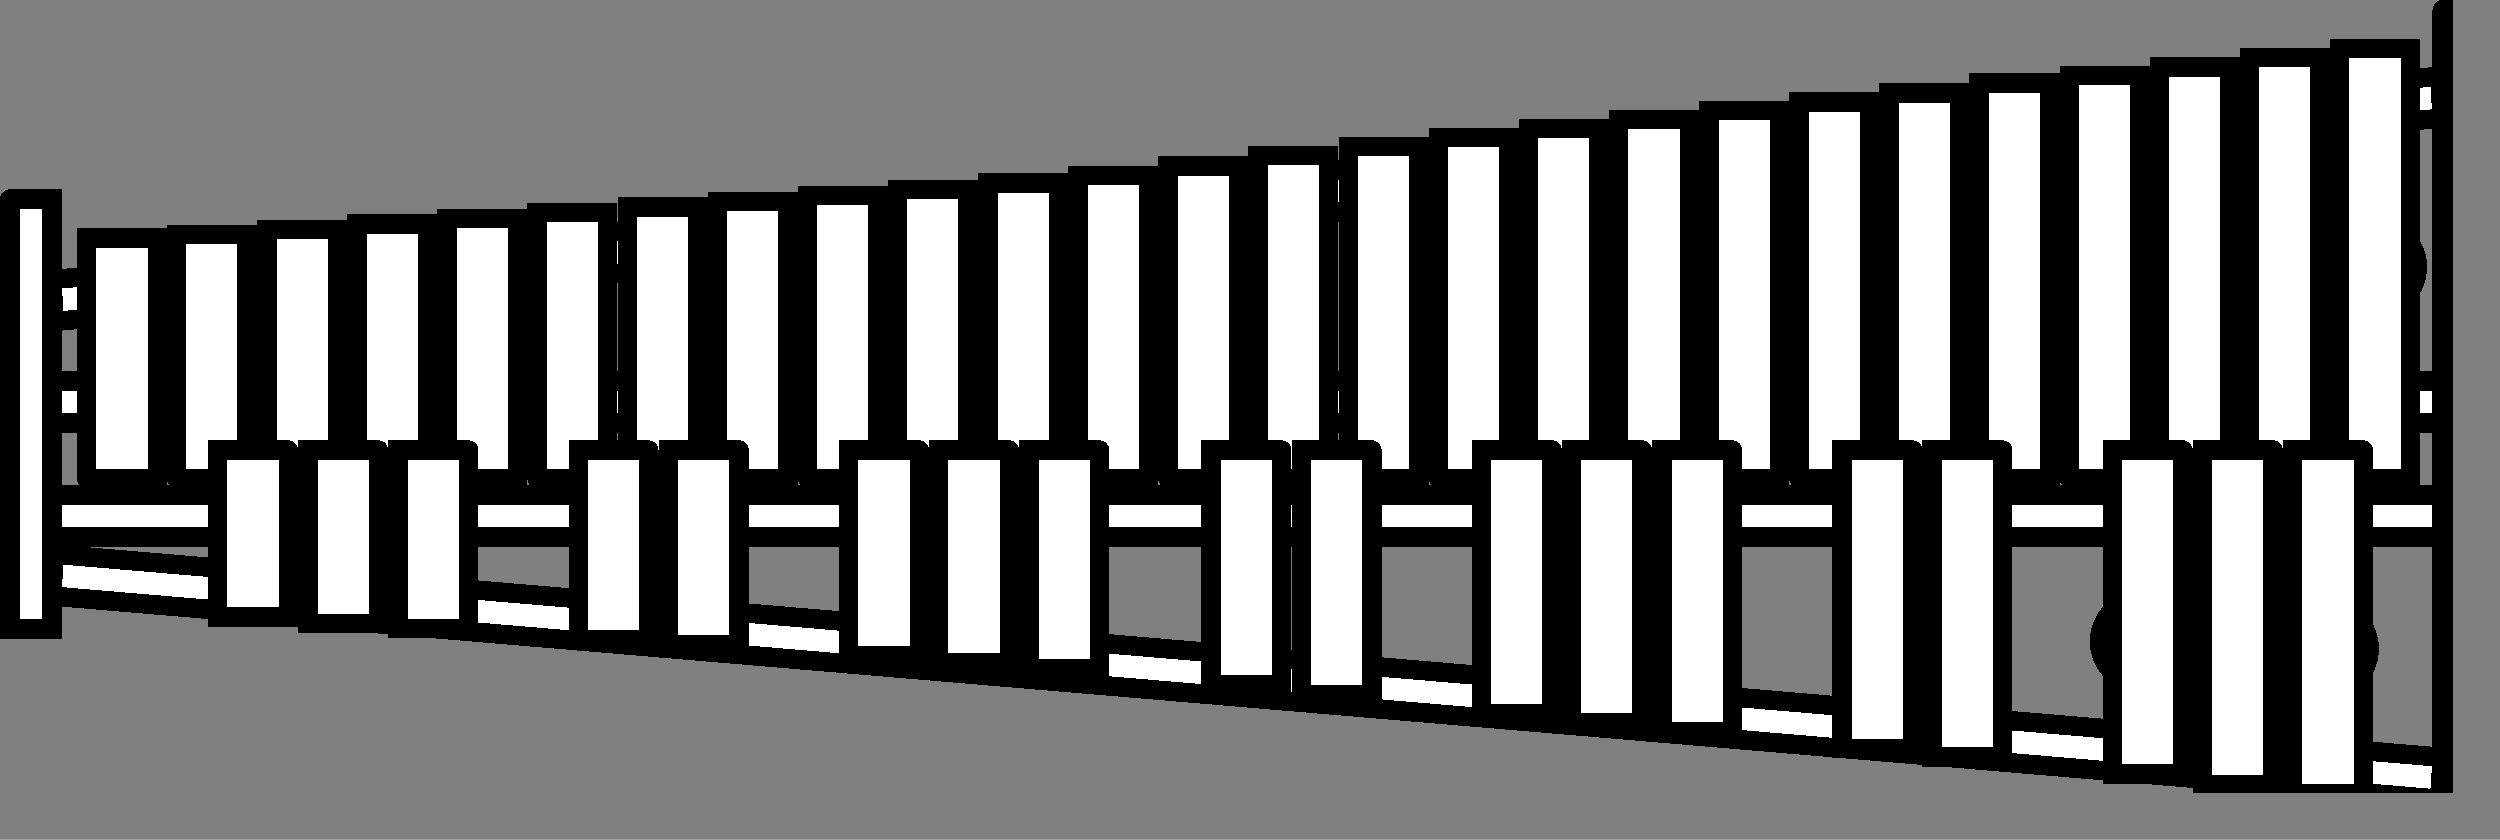 <?xml version="1.0" encoding="UTF-8" standalone="no"?>
<svg
   width="16.053mm"
   height="5.392mm"
   viewBox="0 0 16.053 5.392"
   version="1.1"
   id="svg121"
   xmlns="http://www.w3.org/2000/svg"
   xmlns:svg="http://www.w3.org/2000/svg">
  <rect x="0" y="0" width="16.053" height="5.392" fill="#808080" stroke="none"/>
  <!-- Master Definitions -->
  <style
     id="style1">
text { white-space: pre; }
</style>
  <defs
     id="defs1" />
  <!-- グループ部品 ID=3166 -->
  <g
     id="Group-3166"
     style="fill:#ffffff;fill-opacity:1;stroke:#000000;stroke-width:0.125;stroke-dasharray:none;stroke-opacity:1"
     transform="translate(-0.302,-0.302)">
    <!-- 矩形部品 ID=3105 -->
    <g
       id="Group-3105"
       style="fill:#ffffff;fill-opacity:1;stroke:#000000;stroke-width:0.125;stroke-dasharray:none;stroke-opacity:1">
      <defs
         id="defs2">
        <symbol
           id="ObjectBody-0">
          <path
             d="m 0.634,4.129 c 0,0 0.017,-0.269 0.017,-0.269 0,0 15.333,1.305 15.333,1.305 0,0 -0.017,0.269 -0.017,0.269 0,0 -15.333,-1.305 -15.333,-1.305"
             id="path1" />
        </symbol>
      </defs>
      <use
         href="#ObjectBody-0"
         fill="#ffffffff"
         stroke="transparent"
         shape-rendering="crispEdges"
         id="use2"
         style="fill:#ffffff;fill-opacity:1;stroke:#000000;stroke-width:0.125;stroke-dasharray:none;stroke-opacity:1" />
      <use
         href="#ObjectBody-0"
         fill="none"
         stroke="#000000ff"
         stroke-width="0.125"
         stroke-linecap="round"
         stroke-linejoin="round"
         shape-rendering="crispEdges"
         id="use3"
         style="fill:#ffffff;fill-opacity:1;stroke:#000000;stroke-width:0.125;stroke-dasharray:none;stroke-opacity:1" />
    </g>
    <!-- End of 矩形部品 ID=3105 -->
    <!-- 矩形部品 ID=3106 -->
    <g
       id="Group-3106"
       style="fill:#ffffff;fill-opacity:1;stroke:#000000;stroke-width:0.125;stroke-dasharray:none;stroke-opacity:1">
      <defs
         id="defs3">
        <symbol
           id="ObjectBody-1">
          <path
             d="m 15.967,0.792 c 0,0 0.017,0.269 0.017,0.269 0,0 -15.333,1.305 -15.333,1.305 0,0 -0.017,-0.269 -0.017,-0.269 0,0 15.333,-1.305 15.333,-1.305"
             id="path3" />
        </symbol>
      </defs>
      <use
         href="#ObjectBody-1"
         fill="#ffffffff"
         stroke="transparent"
         shape-rendering="crispEdges"
         id="use4"
         style="fill:#ffffff;fill-opacity:1;stroke:#000000;stroke-width:0.125;stroke-dasharray:none;stroke-opacity:1" />
      <use
         href="#ObjectBody-1"
         fill="none"
         stroke="#000000ff"
         stroke-width="0.125"
         stroke-linecap="round"
         stroke-linejoin="round"
         shape-rendering="crispEdges"
         id="use5"
         style="fill:#ffffff;fill-opacity:1;stroke:#000000;stroke-width:0.125;stroke-dasharray:none;stroke-opacity:1" />
    </g>
    <!-- End of 矩形部品 ID=3106 -->
    <!-- 矩形部品 ID=3107 -->
    <g
       id="Group-3107"
       style="fill:#ffffff;fill-opacity:1;stroke:#000000;stroke-width:0.125;stroke-dasharray:none;stroke-opacity:1">
      <defs
         id="defs5">
        <symbol
           id="ObjectBody-2">
          <path
             d="m 15.984,3.481 c 0,0 0,0.27 0,0.27 0,0 -15.35,0 -15.35,0 0,0 0,-0.27 0,-0.27 0,0 15.35,0 15.35,0"
             id="path5" />
        </symbol>
      </defs>
      <use
         href="#ObjectBody-2"
         fill="#ffffffff"
         stroke="transparent"
         shape-rendering="crispEdges"
         id="use6"
         style="fill:#ffffff;fill-opacity:1;stroke:#000000;stroke-width:0.125;stroke-dasharray:none;stroke-opacity:1" />
      <use
         href="#ObjectBody-2"
         fill="none"
         stroke="#000000ff"
         stroke-width="0.125"
         stroke-linecap="round"
         stroke-linejoin="round"
         shape-rendering="crispEdges"
         id="use7"
         style="fill:#ffffff;fill-opacity:1;stroke:#000000;stroke-width:0.125;stroke-dasharray:none;stroke-opacity:1" />
    </g>
    <!-- End of 矩形部品 ID=3107 -->
    <!-- 矩形部品 ID=3108 -->
    <g
       id="Group-3108"
       style="fill:#ffffff;fill-opacity:1;stroke:#000000;stroke-width:0.125;stroke-dasharray:none;stroke-opacity:1">
      <defs
         id="defs7">
        <symbol
           id="ObjectBody-3">
          <path
             d="m 15.984,2.749 c 0,0 0,0.27 0,0.27 0,0 -15.35,0 -15.35,0 0,0 0,-0.27 0,-0.27 0,0 15.35,0 15.35,0"
             id="path7" />
        </symbol>
      </defs>
      <use
         href="#ObjectBody-3"
         fill="#ffffffff"
         stroke="transparent"
         shape-rendering="crispEdges"
         id="use8"
         style="fill:#ffffff;fill-opacity:1;stroke:#000000;stroke-width:0.125;stroke-dasharray:none;stroke-opacity:1" />
      <use
         href="#ObjectBody-3"
         fill="none"
         stroke="#000000ff"
         stroke-width="0.125"
         stroke-linecap="round"
         stroke-linejoin="round"
         shape-rendering="crispEdges"
         id="use9"
         style="fill:#ffffff;fill-opacity:1;stroke:#000000;stroke-width:0.125;stroke-dasharray:none;stroke-opacity:1" />
    </g>
    <!-- End of 矩形部品 ID=3108 -->
    <!-- グループ部品 ID=3119 -->
    <g
       id="Group-3119"
       style="fill:#ffffff;fill-opacity:1;stroke:#000000;stroke-width:0.125;stroke-dasharray:none;stroke-opacity:1">
      <!-- 円弧部品 ID=3109 -->
      <g
         id="Group-3109"
         style="fill:#ffffff;fill-opacity:1;stroke:#000000;stroke-width:0.125;stroke-dasharray:none;stroke-opacity:1">
        <defs
           id="defs9">
          <symbol
             id="ObjectBody-4">
            <path
               d="m 15.272,2.028 c -0.006,-0.153 0.113,-0.281 0.265,-0.287 0.152,-0.006 0.281,0.113 0.287,0.265 0.006,0.153 -0.113,0.281 -0.265,0.287 -0.153,0.006 -0.281,-0.113 -0.287,-0.265"
               id="path9" />
          </symbol>
        </defs>
        <use
           href="#ObjectBody-4"
           fill="#ffffffff"
           stroke="transparent"
           shape-rendering="crispEdges"
           id="use10"
           style="fill:#ffffff;fill-opacity:1;stroke:#000000;stroke-width:0.125;stroke-dasharray:none;stroke-opacity:1" />
        <use
           href="#ObjectBody-4"
           fill="none"
           stroke="#000000ff"
           stroke-width="0.125"
           stroke-linecap="round"
           stroke-linejoin="round"
           shape-rendering="crispEdges"
           id="use11"
           style="fill:#ffffff;fill-opacity:1;stroke:#000000;stroke-width:0.125;stroke-dasharray:none;stroke-opacity:1" />
      </g>
      <!-- End of 円弧部品 ID=3109 -->
      <!-- 円弧部品 ID=3110 -->
      <g
         id="Group-3110"
         style="fill:#ffffff;fill-opacity:1;stroke:#000000;stroke-width:0.125;stroke-dasharray:none;stroke-opacity:1">
        <defs
           id="defs11">
          <symbol
             id="ObjectBody-5">
            <path
               d="M 14.683,2.051 C 14.677,1.898 14.796,1.77 14.948,1.764 15.101,1.758 15.229,1.877 15.235,2.029 15.241,2.182 15.123,2.31 14.97,2.316 14.818,2.322 14.689,2.203 14.683,2.051"
               id="path11" />
          </symbol>
        </defs>
        <use
           href="#ObjectBody-5"
           fill="#ffffffff"
           stroke="transparent"
           shape-rendering="crispEdges"
           id="use12"
           style="fill:#ffffff;fill-opacity:1;stroke:#000000;stroke-width:0.125;stroke-dasharray:none;stroke-opacity:1" />
        <use
           href="#ObjectBody-5"
           fill="none"
           stroke="#000000ff"
           stroke-width="0.125"
           stroke-linecap="round"
           stroke-linejoin="round"
           shape-rendering="crispEdges"
           id="use13"
           style="fill:#ffffff;fill-opacity:1;stroke:#000000;stroke-width:0.125;stroke-dasharray:none;stroke-opacity:1" />
      </g>
      <!-- End of 円弧部品 ID=3110 -->
      <!-- 円弧部品 ID=3111 -->
      <g
         id="Group-3111"
         style="fill:#ffffff;fill-opacity:1;stroke:#000000;stroke-width:0.125;stroke-dasharray:none;stroke-opacity:1">
        <defs
           id="defs13">
          <symbol
             id="ObjectBody-6">
            <path
               d="m 14.094,2.074 c -0.006,-0.153 0.113,-0.281 0.265,-0.287 0.152,-0.006 0.281,0.113 0.287,0.265 0.006,0.153 -0.113,0.281 -0.265,0.287 -0.153,0.006 -0.281,-0.113 -0.287,-0.265"
               id="path13" />
          </symbol>
        </defs>
        <use
           href="#ObjectBody-6"
           fill="#ffffffff"
           stroke="transparent"
           shape-rendering="crispEdges"
           id="use14"
           style="fill:#ffffff;fill-opacity:1;stroke:#000000;stroke-width:0.125;stroke-dasharray:none;stroke-opacity:1" />
        <use
           href="#ObjectBody-6"
           fill="none"
           stroke="#000000ff"
           stroke-width="0.125"
           stroke-linecap="round"
           stroke-linejoin="round"
           shape-rendering="crispEdges"
           id="use15"
           style="fill:#ffffff;fill-opacity:1;stroke:#000000;stroke-width:0.125;stroke-dasharray:none;stroke-opacity:1" />
      </g>
      <!-- End of 円弧部品 ID=3111 -->
      <!-- 円弧部品 ID=3112 -->
      <g
         id="Group-3112"
         style="fill:#ffffff;fill-opacity:1;stroke:#000000;stroke-width:0.125;stroke-dasharray:none;stroke-opacity:1">
        <defs
           id="defs15">
          <symbol
             id="ObjectBody-7">
            <path
               d="m 13.505,2.097 c -0.006,-0.153 0.113,-0.281 0.265,-0.287 0.152,-0.006 0.281,0.113 0.287,0.265 0.006,0.153 -0.113,0.281 -0.265,0.287 -0.152,0.006 -0.281,-0.113 -0.287,-0.265"
               id="path15" />
          </symbol>
        </defs>
        <use
           href="#ObjectBody-7"
           fill="#ffffffff"
           stroke="transparent"
           shape-rendering="crispEdges"
           id="use16"
           style="fill:#ffffff;fill-opacity:1;stroke:#000000;stroke-width:0.125;stroke-dasharray:none;stroke-opacity:1" />
        <use
           href="#ObjectBody-7"
           fill="none"
           stroke="#000000ff"
           stroke-width="0.125"
           stroke-linecap="round"
           stroke-linejoin="round"
           shape-rendering="crispEdges"
           id="use17"
           style="fill:#ffffff;fill-opacity:1;stroke:#000000;stroke-width:0.125;stroke-dasharray:none;stroke-opacity:1" />
      </g>
      <!-- End of 円弧部品 ID=3112 -->
      <!-- 円弧部品 ID=3113 -->
      <g
         id="Group-3113"
         style="fill:#ffffff;fill-opacity:1;stroke:#000000;stroke-width:0.125;stroke-dasharray:none;stroke-opacity:1">
        <defs
           id="defs17">
          <symbol
             id="ObjectBody-8">
            <path
               d="m 12.915,2.121 c -0.006,-0.153 0.113,-0.281 0.265,-0.287 0.153,-0.006 0.281,0.113 0.287,0.265 0.006,0.153 -0.113,0.281 -0.265,0.287 -0.152,0.006 -0.281,-0.113 -0.287,-0.265"
               id="path17" />
          </symbol>
        </defs>
        <use
           href="#ObjectBody-8"
           fill="#ffffffff"
           stroke="transparent"
           shape-rendering="crispEdges"
           id="use18"
           style="fill:#ffffff;fill-opacity:1;stroke:#000000;stroke-width:0.125;stroke-dasharray:none;stroke-opacity:1" />
        <use
           href="#ObjectBody-8"
           fill="none"
           stroke="#000000ff"
           stroke-width="0.125"
           stroke-linecap="round"
           stroke-linejoin="round"
           shape-rendering="crispEdges"
           id="use19"
           style="fill:#ffffff;fill-opacity:1;stroke:#000000;stroke-width:0.125;stroke-dasharray:none;stroke-opacity:1" />
      </g>
      <!-- End of 円弧部品 ID=3113 -->
      <!-- 円弧部品 ID=3114 -->
      <g
         id="Group-3114"
         style="fill:#ffffff;fill-opacity:1;stroke:#000000;stroke-width:0.125;stroke-dasharray:none;stroke-opacity:1">
        <defs
           id="defs19">
          <symbol
             id="ObjectBody-9">
            <path
               d="m 12.326,2.144 c -0.006,-0.153 0.113,-0.281 0.265,-0.287 0.153,-0.006 0.281,0.113 0.287,0.265 0.006,0.153 -0.113,0.281 -0.265,0.287 -0.152,0.006 -0.281,-0.113 -0.287,-0.265"
               id="path19" />
          </symbol>
        </defs>
        <use
           href="#ObjectBody-9"
           fill="#ffffffff"
           stroke="transparent"
           shape-rendering="crispEdges"
           id="use20"
           style="fill:#ffffff;fill-opacity:1;stroke:#000000;stroke-width:0.125;stroke-dasharray:none;stroke-opacity:1" />
        <use
           href="#ObjectBody-9"
           fill="none"
           stroke="#000000ff"
           stroke-width="0.125"
           stroke-linecap="round"
           stroke-linejoin="round"
           shape-rendering="crispEdges"
           id="use21"
           style="fill:#ffffff;fill-opacity:1;stroke:#000000;stroke-width:0.125;stroke-dasharray:none;stroke-opacity:1" />
      </g>
      <!-- End of 円弧部品 ID=3114 -->
      <!-- 円弧部品 ID=3115 -->
      <g
         id="Group-3115"
         style="fill:#ffffff;fill-opacity:1;stroke:#000000;stroke-width:0.125;stroke-dasharray:none;stroke-opacity:1">
        <defs
           id="defs21">
          <symbol
             id="ObjectBody-10">
            <path
               d="m 11.737,2.167 c -0.006,-0.153 0.113,-0.281 0.265,-0.287 0.153,-0.006 0.281,0.113 0.287,0.265 0.006,0.153 -0.113,0.281 -0.265,0.287 -0.152,0.006 -0.281,-0.113 -0.287,-0.265"
               id="path21" />
          </symbol>
        </defs>
        <use
           href="#ObjectBody-10"
           fill="#ffffffff"
           stroke="transparent"
           shape-rendering="crispEdges"
           id="use22"
           style="fill:#ffffff;fill-opacity:1;stroke:#000000;stroke-width:0.125;stroke-dasharray:none;stroke-opacity:1" />
        <use
           href="#ObjectBody-10"
           fill="none"
           stroke="#000000ff"
           stroke-width="0.125"
           stroke-linecap="round"
           stroke-linejoin="round"
           shape-rendering="crispEdges"
           id="use23"
           style="fill:#ffffff;fill-opacity:1;stroke:#000000;stroke-width:0.125;stroke-dasharray:none;stroke-opacity:1" />
      </g>
      <!-- End of 円弧部品 ID=3115 -->
      <!-- 円弧部品 ID=3116 -->
      <g
         id="Group-3116"
         style="fill:#ffffff;fill-opacity:1;stroke:#000000;stroke-width:0.125;stroke-dasharray:none;stroke-opacity:1">
        <defs
           id="defs23">
          <symbol
             id="ObjectBody-11">
            <path
               d="m 14.963,4.456 c 0.006,-0.153 0.135,-0.271 0.287,-0.265 0.152,0.006 0.271,0.135 0.265,0.287 C 15.509,4.63 15.38,4.749 15.228,4.743 15.075,4.737 14.957,4.608 14.963,4.456"
               id="path23" />
          </symbol>
        </defs>
        <use
           href="#ObjectBody-11"
           fill="#ffffffff"
           stroke="transparent"
           shape-rendering="crispEdges"
           id="use24"
           style="fill:#ffffff;fill-opacity:1;stroke:#000000;stroke-width:0.125;stroke-dasharray:none;stroke-opacity:1" />
        <use
           href="#ObjectBody-11"
           fill="none"
           stroke="#000000ff"
           stroke-width="0.125"
           stroke-linecap="round"
           stroke-linejoin="round"
           shape-rendering="crispEdges"
           id="use25"
           style="fill:#ffffff;fill-opacity:1;stroke:#000000;stroke-width:0.125;stroke-dasharray:none;stroke-opacity:1" />
      </g>
      <!-- End of 円弧部品 ID=3116 -->
      <!-- 円弧部品 ID=3117 -->
      <g
         id="Group-3117"
         style="fill:#ffffff;fill-opacity:1;stroke:#000000;stroke-width:0.125;stroke-dasharray:none;stroke-opacity:1">
        <defs
           id="defs25">
          <symbol
             id="ObjectBody-12">
            <path
               d="m 14.373,4.433 c 0.006,-0.153 0.135,-0.271 0.287,-0.265 0.152,0.006 0.271,0.135 0.265,0.287 -0.006,0.153 -0.135,0.271 -0.287,0.265 C 14.486,4.714 14.367,4.585 14.373,4.433"
               id="path25" />
          </symbol>
        </defs>
        <use
           href="#ObjectBody-12"
           fill="#ffffffff"
           stroke="transparent"
           shape-rendering="crispEdges"
           id="use26"
           style="fill:#ffffff;fill-opacity:1;stroke:#000000;stroke-width:0.125;stroke-dasharray:none;stroke-opacity:1" />
        <use
           href="#ObjectBody-12"
           fill="none"
           stroke="#000000ff"
           stroke-width="0.125"
           stroke-linecap="round"
           stroke-linejoin="round"
           shape-rendering="crispEdges"
           id="use27"
           style="fill:#ffffff;fill-opacity:1;stroke:#000000;stroke-width:0.125;stroke-dasharray:none;stroke-opacity:1" />
      </g>
      <!-- End of 円弧部品 ID=3117 -->
      <!-- 円弧部品 ID=3118 -->
      <g
         id="Group-3118"
         style="fill:#ffffff;fill-opacity:1;stroke:#000000;stroke-width:0.125;stroke-dasharray:none;stroke-opacity:1">
        <defs
           id="defs27">
          <symbol
             id="ObjectBody-13">
            <path
               d="m 13.784,4.409 c 0.006,-0.153 0.135,-0.271 0.287,-0.265 0.153,0.006 0.271,0.135 0.265,0.287 -0.006,0.153 -0.135,0.271 -0.287,0.265 C 13.897,4.69 13.778,4.562 13.784,4.409"
               id="path27" />
          </symbol>
        </defs>
        <use
           href="#ObjectBody-13"
           fill="#ffffffff"
           stroke="transparent"
           shape-rendering="crispEdges"
           id="use28"
           style="fill:#ffffff;fill-opacity:1;stroke:#000000;stroke-width:0.125;stroke-dasharray:none;stroke-opacity:1" />
        <use
           href="#ObjectBody-13"
           fill="none"
           stroke="#000000ff"
           stroke-width="0.125"
           stroke-linecap="round"
           stroke-linejoin="round"
           shape-rendering="crispEdges"
           id="use29"
           style="fill:#ffffff;fill-opacity:1;stroke:#000000;stroke-width:0.125;stroke-dasharray:none;stroke-opacity:1" />
      </g>
      <!-- End of 円弧部品 ID=3118 -->
    </g>
    <!-- End of グループ部品 ID=3119 -->
    <!-- 矩形部品 ID=3120 -->
    <g
       id="Group-3120"
       style="fill:#ffffff;fill-opacity:1;stroke:#000000;stroke-width:0.125;stroke-dasharray:none;stroke-opacity:1">
      <defs
         id="defs29">
        <symbol
           id="ObjectBody-14">
          <path
             d="m 15.984,0.365 c 0,0 0.308,0 0.308,0 0,0 0,5.267 0,5.267 0,0 -0.308,0 -0.308,0 0,0 0,-5.267 0,-5.267"
             id="path29" />
        </symbol>
      </defs>
      <use
         href="#ObjectBody-14"
         fill="#ffffffff"
         stroke="transparent"
         shape-rendering="crispEdges"
         id="use30"
         style="fill:#ffffff;fill-opacity:1;stroke:#000000;stroke-width:0.125;stroke-dasharray:none;stroke-opacity:1" />
      <use
         href="#ObjectBody-14"
         fill="none"
         stroke="#000000ff"
         stroke-width="0.125"
         stroke-linecap="round"
         stroke-linejoin="round"
         shape-rendering="crispEdges"
         id="use31"
         style="fill:#ffffff;fill-opacity:1;stroke:#000000;stroke-width:0.125;stroke-dasharray:none;stroke-opacity:1" />
    </g>
    <!-- End of 矩形部品 ID=3120 -->
    <!-- 矩形部品 ID=3121 -->
    <g
       id="Group-3121"
       style="fill:#ffffff;fill-opacity:1;stroke:#000000;stroke-width:0.125;stroke-dasharray:none;stroke-opacity:1">
      <defs
         id="defs31">
        <symbol
           id="ObjectBody-15">
          <path
             d="m 0.365,1.58 c 0,0 0.27,0 0.27,0 0,0 0,2.762 0,2.762 0,0 -0.27,0 -0.27,0 0,0 0,-2.762 0,-2.762"
             id="path31" />
        </symbol>
      </defs>
      <use
         href="#ObjectBody-15"
         fill="#ffffffff"
         stroke="transparent"
         shape-rendering="crispEdges"
         id="use32"
         style="fill:#ffffff;fill-opacity:1;stroke:#000000;stroke-width:0.125;stroke-dasharray:none;stroke-opacity:1" />
      <use
         href="#ObjectBody-15"
         fill="none"
         stroke="#000000ff"
         stroke-width="0.125"
         stroke-linecap="round"
         stroke-linejoin="round"
         shape-rendering="crispEdges"
         id="use33"
         style="fill:#ffffff;fill-opacity:1;stroke:#000000;stroke-width:0.125;stroke-dasharray:none;stroke-opacity:1" />
    </g>
    <!-- End of 矩形部品 ID=3121 -->
    <!-- 矩形部品 ID=3122 -->
    <g
       id="Group-3122"
       style="fill:#ffffff;fill-opacity:1;stroke:#000000;stroke-width:0.125;stroke-dasharray:none;stroke-opacity:1">
      <defs
         id="defs33">
        <symbol
           id="ObjectBody-16">
          <path
             d="m 15.326,3.376 c 0,0 0,-2.761 0,-2.761 0,0 0.453,0 0.453,0 0,0 0,2.761 0,2.761 0,0 -0.453,0 -0.453,0"
             id="path33" />
        </symbol>
      </defs>
      <use
         href="#ObjectBody-16"
         fill="#ffffffff"
         stroke="transparent"
         shape-rendering="crispEdges"
         id="use34"
         style="fill:#ffffff;fill-opacity:1;stroke:#000000;stroke-width:0.125;stroke-dasharray:none;stroke-opacity:1" />
      <use
         href="#ObjectBody-16"
         fill="none"
         stroke="#000000ff"
         stroke-width="0.125"
         stroke-linecap="round"
         stroke-linejoin="round"
         shape-rendering="crispEdges"
         id="use35"
         style="fill:#ffffff;fill-opacity:1;stroke:#000000;stroke-width:0.125;stroke-dasharray:none;stroke-opacity:1" />
    </g>
    <!-- End of 矩形部品 ID=3122 -->
    <!-- 矩形部品 ID=3123 -->
    <g
       id="Group-3123"
       style="fill:#ffffff;fill-opacity:1;stroke:#000000;stroke-width:0.125;stroke-dasharray:none;stroke-opacity:1">
      <defs
         id="defs35">
        <symbol
           id="ObjectBody-17">
          <path
             d="m 14.747,3.376 c 0,0 0,-2.704 0,-2.704 0,0 0.453,0 0.453,0 0,0 0,2.704 0,2.704 0,0 -0.453,0 -0.453,0"
             id="path35" />
        </symbol>
      </defs>
      <use
         href="#ObjectBody-17"
         fill="#ffffffff"
         stroke="transparent"
         shape-rendering="crispEdges"
         id="use36"
         style="fill:#ffffff;fill-opacity:1;stroke:#000000;stroke-width:0.125;stroke-dasharray:none;stroke-opacity:1" />
      <use
         href="#ObjectBody-17"
         fill="none"
         stroke="#000000ff"
         stroke-width="0.125"
         stroke-linecap="round"
         stroke-linejoin="round"
         shape-rendering="crispEdges"
         id="use37"
         style="fill:#ffffff;fill-opacity:1;stroke:#000000;stroke-width:0.125;stroke-dasharray:none;stroke-opacity:1" />
    </g>
    <!-- End of 矩形部品 ID=3123 -->
    <!-- 矩形部品 ID=3124 -->
    <g
       id="Group-3124"
       style="fill:#ffffff;fill-opacity:1;stroke:#000000;stroke-width:0.125;stroke-dasharray:none;stroke-opacity:1">
      <defs
         id="defs37">
        <symbol
           id="ObjectBody-18">
          <path
             d="m 14.168,3.376 c 0,0 0,-2.645 0,-2.645 0,0 0.453,0 0.453,0 0,0 0,2.645 0,2.645 0,0 -0.453,0 -0.453,0"
             id="path37" />
        </symbol>
      </defs>
      <use
         href="#ObjectBody-18"
         fill="#ffffffff"
         stroke="transparent"
         shape-rendering="crispEdges"
         id="use38"
         style="fill:#ffffff;fill-opacity:1;stroke:#000000;stroke-width:0.125;stroke-dasharray:none;stroke-opacity:1" />
      <use
         href="#ObjectBody-18"
         fill="none"
         stroke="#000000ff"
         stroke-width="0.125"
         stroke-linecap="round"
         stroke-linejoin="round"
         shape-rendering="crispEdges"
         id="use39"
         style="fill:#ffffff;fill-opacity:1;stroke:#000000;stroke-width:0.125;stroke-dasharray:none;stroke-opacity:1" />
    </g>
    <!-- End of 矩形部品 ID=3124 -->
    <!-- 矩形部品 ID=3125 -->
    <g
       id="Group-3125"
       style="fill:#ffffff;fill-opacity:1;stroke:#000000;stroke-width:0.125;stroke-dasharray:none;stroke-opacity:1">
      <defs
         id="defs39">
        <symbol
           id="ObjectBody-19">
          <path
             d="m 10.696,3.376 c 0,0 0,-2.306 0,-2.306 0,0 0.453,0 0.453,0 0,0 0,2.306 0,2.306 0,0 -0.453,0 -0.453,0"
             id="path39" />
        </symbol>
      </defs>
      <use
         href="#ObjectBody-19"
         fill="#ffffffff"
         stroke="transparent"
         shape-rendering="crispEdges"
         id="use40"
         style="fill:#ffffff;fill-opacity:1;stroke:#000000;stroke-width:0.125;stroke-dasharray:none;stroke-opacity:1" />
      <use
         href="#ObjectBody-19"
         fill="none"
         stroke="#000000ff"
         stroke-width="0.125"
         stroke-linecap="round"
         stroke-linejoin="round"
         shape-rendering="crispEdges"
         id="use41"
         style="fill:#ffffff;fill-opacity:1;stroke:#000000;stroke-width:0.125;stroke-dasharray:none;stroke-opacity:1" />
    </g>
    <!-- End of 矩形部品 ID=3125 -->
    <!-- 矩形部品 ID=3126 -->
    <g
       id="Group-3126"
       style="fill:#ffffff;fill-opacity:1;stroke:#000000;stroke-width:0.125;stroke-dasharray:none;stroke-opacity:1">
      <defs
         id="defs41">
        <symbol
           id="ObjectBody-20">
          <path
             d="m 10.117,3.376 c 0,0 0,-2.25 0,-2.25 0,0 0.453,0 0.453,0 0,0 0,2.25 0,2.25 0,0 -0.453,0 -0.453,0"
             id="path41" />
        </symbol>
      </defs>
      <use
         href="#ObjectBody-20"
         fill="#ffffffff"
         stroke="transparent"
         shape-rendering="crispEdges"
         id="use42"
         style="fill:#ffffff;fill-opacity:1;stroke:#000000;stroke-width:0.125;stroke-dasharray:none;stroke-opacity:1" />
      <use
         href="#ObjectBody-20"
         fill="none"
         stroke="#000000ff"
         stroke-width="0.125"
         stroke-linecap="round"
         stroke-linejoin="round"
         shape-rendering="crispEdges"
         id="use43"
         style="fill:#ffffff;fill-opacity:1;stroke:#000000;stroke-width:0.125;stroke-dasharray:none;stroke-opacity:1" />
    </g>
    <!-- End of 矩形部品 ID=3126 -->
    <!-- 矩形部品 ID=3127 -->
    <g
       id="Group-3127"
       style="fill:#ffffff;fill-opacity:1;stroke:#000000;stroke-width:0.125;stroke-dasharray:none;stroke-opacity:1">
      <defs
         id="defs43">
        <symbol
           id="ObjectBody-21">
          <path
             d="m 9.539,3.376 c 0,0 0,-2.191 0,-2.191 0,0 0.453,0 0.453,0 0,0 0,2.191 0,2.191 0,0 -0.453,0 -0.453,0"
             id="path43" />
        </symbol>
      </defs>
      <use
         href="#ObjectBody-21"
         fill="#ffffffff"
         stroke="transparent"
         shape-rendering="crispEdges"
         id="use44"
         style="fill:#ffffff;fill-opacity:1;stroke:#000000;stroke-width:0.125;stroke-dasharray:none;stroke-opacity:1" />
      <use
         href="#ObjectBody-21"
         fill="none"
         stroke="#000000ff"
         stroke-width="0.125"
         stroke-linecap="round"
         stroke-linejoin="round"
         shape-rendering="crispEdges"
         id="use45"
         style="fill:#ffffff;fill-opacity:1;stroke:#000000;stroke-width:0.125;stroke-dasharray:none;stroke-opacity:1" />
    </g>
    <!-- End of 矩形部品 ID=3127 -->
    <!-- 矩形部品 ID=3128 -->
    <g
       id="Group-3128"
       style="fill:#ffffff;fill-opacity:1;stroke:#000000;stroke-width:0.125;stroke-dasharray:none;stroke-opacity:1">
      <defs
         id="defs45">
        <symbol
           id="ObjectBody-22">
          <path
             d="m 8.96,3.376 c 0,0 0,-2.133 0,-2.133 0,0 0.453,0 0.453,0 0,0 0,2.133 0,2.133 0,0 -0.453,0 -0.453,0"
             id="path45" />
        </symbol>
      </defs>
      <use
         href="#ObjectBody-22"
         fill="#ffffffff"
         stroke="transparent"
         shape-rendering="crispEdges"
         id="use46"
         style="fill:#ffffff;fill-opacity:1;stroke:#000000;stroke-width:0.125;stroke-dasharray:none;stroke-opacity:1" />
      <use
         href="#ObjectBody-22"
         fill="none"
         stroke="#000000ff"
         stroke-width="0.125"
         stroke-linecap="round"
         stroke-linejoin="round"
         shape-rendering="crispEdges"
         id="use47"
         style="fill:#ffffff;fill-opacity:1;stroke:#000000;stroke-width:0.125;stroke-dasharray:none;stroke-opacity:1" />
    </g>
    <!-- End of 矩形部品 ID=3128 -->
    <!-- 矩形部品 ID=3129 -->
    <g
       id="Group-3129"
       style="fill:#ffffff;fill-opacity:1;stroke:#000000;stroke-width:0.125;stroke-dasharray:none;stroke-opacity:1">
      <defs
         id="defs47">
        <symbol
           id="ObjectBody-23">
          <path
             d="m 8.381,3.376 c 0,0 0,-2.074 0,-2.074 0,0 0.453,0 0.453,0 0,0 0,2.074 0,2.074 0,0 -0.453,0 -0.453,0"
             id="path47" />
        </symbol>
      </defs>
      <use
         href="#ObjectBody-23"
         fill="#ffffffff"
         stroke="transparent"
         shape-rendering="crispEdges"
         id="use48"
         style="fill:#ffffff;fill-opacity:1;stroke:#000000;stroke-width:0.125;stroke-dasharray:none;stroke-opacity:1" />
      <use
         href="#ObjectBody-23"
         fill="none"
         stroke="#000000ff"
         stroke-width="0.125"
         stroke-linecap="round"
         stroke-linejoin="round"
         shape-rendering="crispEdges"
         id="use49"
         style="fill:#ffffff;fill-opacity:1;stroke:#000000;stroke-width:0.125;stroke-dasharray:none;stroke-opacity:1" />
    </g>
    <!-- End of 矩形部品 ID=3129 -->
    <!-- 矩形部品 ID=3130 -->
    <g
       id="Group-3130"
       style="fill:#ffffff;fill-opacity:1;stroke:#000000;stroke-width:0.125;stroke-dasharray:none;stroke-opacity:1">
      <defs
         id="defs49">
        <symbol
           id="ObjectBody-24">
          <path
             d="m 13.59,3.376 c 0,0 0,-2.589 0,-2.589 0,0 0.453,0 0.453,0 0,0 0,2.589 0,2.589 0,0 -0.453,0 -0.453,0"
             id="path49" />
        </symbol>
      </defs>
      <use
         href="#ObjectBody-24"
         fill="#ffffffff"
         stroke="transparent"
         shape-rendering="crispEdges"
         id="use50"
         style="fill:#ffffff;fill-opacity:1;stroke:#000000;stroke-width:0.125;stroke-dasharray:none;stroke-opacity:1" />
      <use
         href="#ObjectBody-24"
         fill="none"
         stroke="#000000ff"
         stroke-width="0.125"
         stroke-linecap="round"
         stroke-linejoin="round"
         shape-rendering="crispEdges"
         id="use51"
         style="fill:#ffffff;fill-opacity:1;stroke:#000000;stroke-width:0.125;stroke-dasharray:none;stroke-opacity:1" />
    </g>
    <!-- End of 矩形部品 ID=3130 -->
    <!-- 矩形部品 ID=3131 -->
    <g
       id="Group-3131"
       style="fill:#ffffff;fill-opacity:1;stroke:#000000;stroke-width:0.125;stroke-dasharray:none;stroke-opacity:1">
      <defs
         id="defs51">
        <symbol
           id="ObjectBody-25">
          <path
             d="m 13.011,3.376 c 0,0 0,-2.541 0,-2.541 0,0 0.453,0 0.453,0 0,0 0,2.541 0,2.541 0,0 -0.453,0 -0.453,0"
             id="path51" />
        </symbol>
      </defs>
      <use
         href="#ObjectBody-25"
         fill="#ffffffff"
         stroke="transparent"
         shape-rendering="crispEdges"
         id="use52"
         style="fill:#ffffff;fill-opacity:1;stroke:#000000;stroke-width:0.125;stroke-dasharray:none;stroke-opacity:1" />
      <use
         href="#ObjectBody-25"
         fill="none"
         stroke="#000000ff"
         stroke-width="0.125"
         stroke-linecap="round"
         stroke-linejoin="round"
         shape-rendering="crispEdges"
         id="use53"
         style="fill:#ffffff;fill-opacity:1;stroke:#000000;stroke-width:0.125;stroke-dasharray:none;stroke-opacity:1" />
    </g>
    <!-- End of 矩形部品 ID=3131 -->
    <!-- 矩形部品 ID=3132 -->
    <g
       id="Group-3132"
       style="fill:#ffffff;fill-opacity:1;stroke:#000000;stroke-width:0.125;stroke-dasharray:none;stroke-opacity:1">
      <defs
         id="defs53">
        <symbol
           id="ObjectBody-26">
          <path
             d="m 12.432,3.376 c 0,0 0,-2.477 0,-2.477 0,0 0.453,0 0.453,0 0,0 0,2.477 0,2.477 0,0 -0.453,0 -0.453,0"
             id="path53" />
        </symbol>
      </defs>
      <use
         href="#ObjectBody-26"
         fill="#ffffffff"
         stroke="transparent"
         shape-rendering="crispEdges"
         id="use54"
         style="fill:#ffffff;fill-opacity:1;stroke:#000000;stroke-width:0.125;stroke-dasharray:none;stroke-opacity:1" />
      <use
         href="#ObjectBody-26"
         fill="none"
         stroke="#000000ff"
         stroke-width="0.125"
         stroke-linecap="round"
         stroke-linejoin="round"
         shape-rendering="crispEdges"
         id="use55"
         style="fill:#ffffff;fill-opacity:1;stroke:#000000;stroke-width:0.125;stroke-dasharray:none;stroke-opacity:1" />
    </g>
    <!-- End of 矩形部品 ID=3132 -->
    <!-- 矩形部品 ID=3133 -->
    <g
       id="Group-3133"
       style="fill:#ffffff;fill-opacity:1;stroke:#000000;stroke-width:0.125;stroke-dasharray:none;stroke-opacity:1">
      <defs
         id="defs55">
        <symbol
           id="ObjectBody-27">
          <path
             d="m 11.854,3.376 c 0,0 0,-2.419 0,-2.419 0,0 0.453,0 0.453,0 0,0 0,2.419 0,2.419 0,0 -0.453,0 -0.453,0"
             id="path55" />
        </symbol>
      </defs>
      <use
         href="#ObjectBody-27"
         fill="#ffffffff"
         stroke="transparent"
         shape-rendering="crispEdges"
         id="use56"
         style="fill:#ffffff;fill-opacity:1;stroke:#000000;stroke-width:0.125;stroke-dasharray:none;stroke-opacity:1" />
      <use
         href="#ObjectBody-27"
         fill="none"
         stroke="#000000ff"
         stroke-width="0.125"
         stroke-linecap="round"
         stroke-linejoin="round"
         shape-rendering="crispEdges"
         id="use57"
         style="fill:#ffffff;fill-opacity:1;stroke:#000000;stroke-width:0.125;stroke-dasharray:none;stroke-opacity:1" />
    </g>
    <!-- End of 矩形部品 ID=3133 -->
    <!-- 矩形部品 ID=3134 -->
    <g
       id="Group-3134"
       style="fill:#ffffff;fill-opacity:1;stroke:#000000;stroke-width:0.125;stroke-dasharray:none;stroke-opacity:1">
      <defs
         id="defs57">
        <symbol
           id="ObjectBody-28">
          <path
             d="m 11.275,3.376 c 0,0 0,-2.363 0,-2.363 0,0 0.453,0 0.453,0 0,0 0,2.363 0,2.363 0,0 -0.453,0 -0.453,0"
             id="path57" />
        </symbol>
      </defs>
      <use
         href="#ObjectBody-28"
         fill="#ffffffff"
         stroke="transparent"
         shape-rendering="crispEdges"
         id="use58"
         style="fill:#ffffff;fill-opacity:1;stroke:#000000;stroke-width:0.125;stroke-dasharray:none;stroke-opacity:1" />
      <use
         href="#ObjectBody-28"
         fill="none"
         stroke="#000000ff"
         stroke-width="0.125"
         stroke-linecap="round"
         stroke-linejoin="round"
         shape-rendering="crispEdges"
         id="use59"
         style="fill:#ffffff;fill-opacity:1;stroke:#000000;stroke-width:0.125;stroke-dasharray:none;stroke-opacity:1" />
    </g>
    <!-- End of 矩形部品 ID=3134 -->
    <!-- 矩形部品 ID=3135 -->
    <g
       id="Group-3135"
       style="fill:#ffffff;fill-opacity:1;stroke:#000000;stroke-width:0.125;stroke-dasharray:none;stroke-opacity:1">
      <defs
         id="defs59">
        <symbol
           id="ObjectBody-29">
          <path
             d="m 7.802,3.376 c 0,0 0,-2.009 0,-2.009 0,0 0.453,0 0.453,0 0,0 0,2.009 0,2.009 0,0 -0.453,0 -0.453,0"
             id="path59" />
        </symbol>
      </defs>
      <use
         href="#ObjectBody-29"
         fill="#ffffffff"
         stroke="transparent"
         shape-rendering="crispEdges"
         id="use60"
         style="fill:#ffffff;fill-opacity:1;stroke:#000000;stroke-width:0.125;stroke-dasharray:none;stroke-opacity:1" />
      <use
         href="#ObjectBody-29"
         fill="none"
         stroke="#000000ff"
         stroke-width="0.125"
         stroke-linecap="round"
         stroke-linejoin="round"
         shape-rendering="crispEdges"
         id="use61"
         style="fill:#ffffff;fill-opacity:1;stroke:#000000;stroke-width:0.125;stroke-dasharray:none;stroke-opacity:1" />
    </g>
    <!-- End of 矩形部品 ID=3135 -->
    <!-- 矩形部品 ID=3136 -->
    <g
       id="Group-3136"
       style="fill:#ffffff;fill-opacity:1;stroke:#000000;stroke-width:0.125;stroke-dasharray:none;stroke-opacity:1">
      <defs
         id="defs61">
        <symbol
           id="ObjectBody-30">
          <path
             d="m 7.224,3.376 c 0,0 0,-1.947 0,-1.947 0,0 0.453,0 0.453,0 0,0 0,1.947 0,1.947 0,0 -0.453,0 -0.453,0"
             id="path61" />
        </symbol>
      </defs>
      <use
         href="#ObjectBody-30"
         fill="#ffffffff"
         stroke="transparent"
         shape-rendering="crispEdges"
         id="use62"
         style="fill:#ffffff;fill-opacity:1;stroke:#000000;stroke-width:0.125;stroke-dasharray:none;stroke-opacity:1" />
      <use
         href="#ObjectBody-30"
         fill="none"
         stroke="#000000ff"
         stroke-width="0.125"
         stroke-linecap="round"
         stroke-linejoin="round"
         shape-rendering="crispEdges"
         id="use63"
         style="fill:#ffffff;fill-opacity:1;stroke:#000000;stroke-width:0.125;stroke-dasharray:none;stroke-opacity:1" />
    </g>
    <!-- End of 矩形部品 ID=3136 -->
    <!-- 矩形部品 ID=3137 -->
    <g
       id="Group-3137"
       style="fill:#ffffff;fill-opacity:1;stroke:#000000;stroke-width:0.125;stroke-dasharray:none;stroke-opacity:1">
      <defs
         id="defs63">
        <symbol
           id="ObjectBody-31">
          <path
             d="m 4.33,3.376 c 0,0 0,-1.745 0,-1.745 0,0 0.453,0 0.453,0 0,0 0,1.745 0,1.745 0,0 -0.453,0 -0.453,0"
             id="path63" />
        </symbol>
      </defs>
      <use
         href="#ObjectBody-31"
         fill="#ffffffff"
         stroke="transparent"
         shape-rendering="crispEdges"
         id="use64"
         style="fill:#ffffff;fill-opacity:1;stroke:#000000;stroke-width:0.125;stroke-dasharray:none;stroke-opacity:1" />
      <use
         href="#ObjectBody-31"
         fill="none"
         stroke="#000000ff"
         stroke-width="0.125"
         stroke-linecap="round"
         stroke-linejoin="round"
         shape-rendering="crispEdges"
         id="use65"
         style="fill:#ffffff;fill-opacity:1;stroke:#000000;stroke-width:0.125;stroke-dasharray:none;stroke-opacity:1" />
    </g>
    <!-- End of 矩形部品 ID=3137 -->
    <!-- 矩形部品 ID=3138 -->
    <g
       id="Group-3138"
       style="fill:#ffffff;fill-opacity:1;stroke:#000000;stroke-width:0.125;stroke-dasharray:none;stroke-opacity:1">
      <defs
         id="defs65">
        <symbol
           id="ObjectBody-32">
          <path
             d="m 3.751,3.376 c 0,0 0,-1.709 0,-1.709 0,0 0.453,0 0.453,0 0,0 0,1.709 0,1.709 0,0 -0.453,0 -0.453,0"
             id="path65" />
        </symbol>
      </defs>
      <use
         href="#ObjectBody-32"
         fill="#ffffffff"
         stroke="transparent"
         shape-rendering="crispEdges"
         id="use66"
         style="fill:#ffffff;fill-opacity:1;stroke:#000000;stroke-width:0.125;stroke-dasharray:none;stroke-opacity:1" />
      <use
         href="#ObjectBody-32"
         fill="none"
         stroke="#000000ff"
         stroke-width="0.125"
         stroke-linecap="round"
         stroke-linejoin="round"
         shape-rendering="crispEdges"
         id="use67"
         style="fill:#ffffff;fill-opacity:1;stroke:#000000;stroke-width:0.125;stroke-dasharray:none;stroke-opacity:1" />
    </g>
    <!-- End of 矩形部品 ID=3138 -->
    <!-- 矩形部品 ID=3139 -->
    <g
       id="Group-3139"
       style="fill:#ffffff;fill-opacity:1;stroke:#000000;stroke-width:0.125;stroke-dasharray:none;stroke-opacity:1">
      <defs
         id="defs67">
        <symbol
           id="ObjectBody-33">
          <path
             d="m 3.172,3.376 c 0,0 0,-1.671 0,-1.671 0,0 0.453,0 0.453,0 0,0 0,1.671 0,1.671 0,0 -0.453,0 -0.453,0"
             id="path67" />
        </symbol>
      </defs>
      <use
         href="#ObjectBody-33"
         fill="#ffffffff"
         stroke="transparent"
         shape-rendering="crispEdges"
         id="use68"
         style="fill:#ffffff;fill-opacity:1;stroke:#000000;stroke-width:0.125;stroke-dasharray:none;stroke-opacity:1" />
      <use
         href="#ObjectBody-33"
         fill="none"
         stroke="#000000ff"
         stroke-width="0.125"
         stroke-linecap="round"
         stroke-linejoin="round"
         shape-rendering="crispEdges"
         id="use69"
         style="fill:#ffffff;fill-opacity:1;stroke:#000000;stroke-width:0.125;stroke-dasharray:none;stroke-opacity:1" />
    </g>
    <!-- End of 矩形部品 ID=3139 -->
    <!-- 矩形部品 ID=3140 -->
    <g
       id="Group-3140"
       style="fill:#ffffff;fill-opacity:1;stroke:#000000;stroke-width:0.125;stroke-dasharray:none;stroke-opacity:1">
      <defs
         id="defs69">
        <symbol
           id="ObjectBody-34">
          <path
             d="m 2.594,3.376 c 0,0 0,-1.636 0,-1.636 0,0 0.453,0 0.453,0 0,0 0,1.636 0,1.636 0,0 -0.453,0 -0.453,0"
             id="path69" />
        </symbol>
      </defs>
      <use
         href="#ObjectBody-34"
         fill="#ffffffff"
         stroke="transparent"
         shape-rendering="crispEdges"
         id="use70"
         style="fill:#ffffff;fill-opacity:1;stroke:#000000;stroke-width:0.125;stroke-dasharray:none;stroke-opacity:1" />
      <use
         href="#ObjectBody-34"
         fill="none"
         stroke="#000000ff"
         stroke-width="0.125"
         stroke-linecap="round"
         stroke-linejoin="round"
         shape-rendering="crispEdges"
         id="use71"
         style="fill:#ffffff;fill-opacity:1;stroke:#000000;stroke-width:0.125;stroke-dasharray:none;stroke-opacity:1" />
    </g>
    <!-- End of 矩形部品 ID=3140 -->
    <!-- 矩形部品 ID=3141 -->
    <g
       id="Group-3141"
       style="fill:#ffffff;fill-opacity:1;stroke:#000000;stroke-width:0.125;stroke-dasharray:none;stroke-opacity:1">
      <defs
         id="defs71">
        <symbol
           id="ObjectBody-35">
          <path
             d="m 2.015,3.376 c 0,0 0,-1.601 0,-1.601 0,0 0.453,0 0.453,0 0,0 0,1.601 0,1.601 0,0 -0.453,0 -0.453,0"
             id="path71" />
        </symbol>
      </defs>
      <use
         href="#ObjectBody-35"
         fill="#ffffffff"
         stroke="transparent"
         shape-rendering="crispEdges"
         id="use72"
         style="fill:#ffffff;fill-opacity:1;stroke:#000000;stroke-width:0.125;stroke-dasharray:none;stroke-opacity:1" />
      <use
         href="#ObjectBody-35"
         fill="none"
         stroke="#000000ff"
         stroke-width="0.125"
         stroke-linecap="round"
         stroke-linejoin="round"
         shape-rendering="crispEdges"
         id="use73"
         style="fill:#ffffff;fill-opacity:1;stroke:#000000;stroke-width:0.125;stroke-dasharray:none;stroke-opacity:1" />
    </g>
    <!-- End of 矩形部品 ID=3141 -->
    <!-- 矩形部品 ID=3142 -->
    <g
       id="Group-3142"
       style="fill:#ffffff;fill-opacity:1;stroke:#000000;stroke-width:0.125;stroke-dasharray:none;stroke-opacity:1">
      <defs
         id="defs73">
        <symbol
           id="ObjectBody-36">
          <path
             d="m 6.645,3.376 c 0,0 0,-1.899 0,-1.899 0,0 0.453,0 0.453,0 0,0 0,1.899 0,1.899 0,0 -0.453,0 -0.453,0"
             id="path73" />
        </symbol>
      </defs>
      <use
         href="#ObjectBody-36"
         fill="#ffffffff"
         stroke="transparent"
         shape-rendering="crispEdges"
         id="use74"
         style="fill:#ffffff;fill-opacity:1;stroke:#000000;stroke-width:0.125;stroke-dasharray:none;stroke-opacity:1" />
      <use
         href="#ObjectBody-36"
         fill="none"
         stroke="#000000ff"
         stroke-width="0.125"
         stroke-linecap="round"
         stroke-linejoin="round"
         shape-rendering="crispEdges"
         id="use75"
         style="fill:#ffffff;fill-opacity:1;stroke:#000000;stroke-width:0.125;stroke-dasharray:none;stroke-opacity:1" />
    </g>
    <!-- End of 矩形部品 ID=3142 -->
    <!-- 矩形部品 ID=3143 -->
    <g
       id="Group-3143"
       style="fill:#ffffff;fill-opacity:1;stroke:#000000;stroke-width:0.125;stroke-dasharray:none;stroke-opacity:1">
      <defs
         id="defs75">
        <symbol
           id="ObjectBody-37">
          <path
             d="m 6.066,3.376 c 0,0 0,-1.858 0,-1.858 0,0 0.453,0 0.453,0 0,0 0,1.858 0,1.858 0,0 -0.453,0 -0.453,0"
             id="path75" />
        </symbol>
      </defs>
      <use
         href="#ObjectBody-37"
         fill="#ffffffff"
         stroke="transparent"
         shape-rendering="crispEdges"
         id="use76"
         style="fill:#ffffff;fill-opacity:1;stroke:#000000;stroke-width:0.125;stroke-dasharray:none;stroke-opacity:1" />
      <use
         href="#ObjectBody-37"
         fill="none"
         stroke="#000000ff"
         stroke-width="0.125"
         stroke-linecap="round"
         stroke-linejoin="round"
         shape-rendering="crispEdges"
         id="use77"
         style="fill:#ffffff;fill-opacity:1;stroke:#000000;stroke-width:0.125;stroke-dasharray:none;stroke-opacity:1" />
    </g>
    <!-- End of 矩形部品 ID=3143 -->
    <!-- 矩形部品 ID=3144 -->
    <g
       id="Group-3144"
       style="fill:#ffffff;fill-opacity:1;stroke:#000000;stroke-width:0.125;stroke-dasharray:none;stroke-opacity:1">
      <defs
         id="defs77">
        <symbol
           id="ObjectBody-38">
          <path
             d="m 5.487,3.376 c 0,0 0,-1.82 0,-1.82 0,0 0.453,0 0.453,0 0,0 0,1.82 0,1.82 0,0 -0.453,0 -0.453,0"
             id="path77" />
        </symbol>
      </defs>
      <use
         href="#ObjectBody-38"
         fill="#ffffffff"
         stroke="transparent"
         shape-rendering="crispEdges"
         id="use78"
         style="fill:#ffffff;fill-opacity:1;stroke:#000000;stroke-width:0.125;stroke-dasharray:none;stroke-opacity:1" />
      <use
         href="#ObjectBody-38"
         fill="none"
         stroke="#000000ff"
         stroke-width="0.125"
         stroke-linecap="round"
         stroke-linejoin="round"
         shape-rendering="crispEdges"
         id="use79"
         style="fill:#ffffff;fill-opacity:1;stroke:#000000;stroke-width:0.125;stroke-dasharray:none;stroke-opacity:1" />
    </g>
    <!-- End of 矩形部品 ID=3144 -->
    <!-- 矩形部品 ID=3145 -->
    <g
       id="Group-3145"
       style="fill:#ffffff;fill-opacity:1;stroke:#000000;stroke-width:0.125;stroke-dasharray:none;stroke-opacity:1">
      <defs
         id="defs79">
        <symbol
           id="ObjectBody-39">
          <path
             d="m 4.909,3.376 c 0,0 0,-1.781 0,-1.781 0,0 0.453,0 0.453,0 0,0 0,1.781 0,1.781 0,0 -0.453,0 -0.453,0"
             id="path79" />
        </symbol>
      </defs>
      <use
         href="#ObjectBody-39"
         fill="#ffffffff"
         stroke="transparent"
         shape-rendering="crispEdges"
         id="use80"
         style="fill:#ffffff;fill-opacity:1;stroke:#000000;stroke-width:0.125;stroke-dasharray:none;stroke-opacity:1" />
      <use
         href="#ObjectBody-39"
         fill="none"
         stroke="#000000ff"
         stroke-width="0.125"
         stroke-linecap="round"
         stroke-linejoin="round"
         shape-rendering="crispEdges"
         id="use81"
         style="fill:#ffffff;fill-opacity:1;stroke:#000000;stroke-width:0.125;stroke-dasharray:none;stroke-opacity:1" />
    </g>
    <!-- End of 矩形部品 ID=3145 -->
    <!-- 矩形部品 ID=3146 -->
    <g
       id="Group-3146"
       style="fill:#ffffff;fill-opacity:1;stroke:#000000;stroke-width:0.125;stroke-dasharray:none;stroke-opacity:1">
      <defs
         id="defs81">
        <symbol
           id="ObjectBody-40">
          <path
             d="m 1.436,3.376 c 0,0 0,-1.567 0,-1.567 0,0 0.453,0 0.453,0 0,0 0,1.567 0,1.567 0,0 -0.453,0 -0.453,0"
             id="path81" />
        </symbol>
      </defs>
      <use
         href="#ObjectBody-40"
         fill="#ffffffff"
         stroke="transparent"
         shape-rendering="crispEdges"
         id="use82"
         style="fill:#ffffff;fill-opacity:1;stroke:#000000;stroke-width:0.125;stroke-dasharray:none;stroke-opacity:1" />
      <use
         href="#ObjectBody-40"
         fill="none"
         stroke="#000000ff"
         stroke-width="0.125"
         stroke-linecap="round"
         stroke-linejoin="round"
         shape-rendering="crispEdges"
         id="use83"
         style="fill:#ffffff;fill-opacity:1;stroke:#000000;stroke-width:0.125;stroke-dasharray:none;stroke-opacity:1" />
    </g>
    <!-- End of 矩形部品 ID=3146 -->
    <!-- 矩形部品 ID=3147 -->
    <g
       id="Group-3147"
       style="fill:#ffffff;fill-opacity:1;stroke:#000000;stroke-width:0.125;stroke-dasharray:none;stroke-opacity:1">
      <defs
         id="defs83">
        <symbol
           id="ObjectBody-41">
          <path
             d="m 15.477,3.192 c 0,0 0,2.208 0,2.208 0,0 -0.453,0 -0.453,0 0,0 0,-2.208 0,-2.208 0,0 0.453,0 0.453,0"
             id="path83" />
        </symbol>
      </defs>
      <use
         href="#ObjectBody-41"
         fill="#ffffffff"
         stroke="transparent"
         shape-rendering="crispEdges"
         id="use84"
         style="fill:#ffffff;fill-opacity:1;stroke:#000000;stroke-width:0.125;stroke-dasharray:none;stroke-opacity:1" />
      <use
         href="#ObjectBody-41"
         fill="none"
         stroke="#000000ff"
         stroke-width="0.125"
         stroke-linecap="round"
         stroke-linejoin="round"
         shape-rendering="crispEdges"
         id="use85"
         style="fill:#ffffff;fill-opacity:1;stroke:#000000;stroke-width:0.125;stroke-dasharray:none;stroke-opacity:1" />
    </g>
    <!-- End of 矩形部品 ID=3147 -->
    <!-- 矩形部品 ID=3148 -->
    <g
       id="Group-3148"
       style="fill:#ffffff;fill-opacity:1;stroke:#000000;stroke-width:0.125;stroke-dasharray:none;stroke-opacity:1">
      <defs
         id="defs85">
        <symbol
           id="ObjectBody-42">
          <path
             d="m 14.898,3.192 c 0,0 0,2.149 0,2.149 0,0 -0.453,0 -0.453,0 0,0 0,-2.149 0,-2.149 0,0 0.453,0 0.453,0"
             id="path85" />
        </symbol>
      </defs>
      <use
         href="#ObjectBody-42"
         fill="#ffffffff"
         stroke="transparent"
         shape-rendering="crispEdges"
         id="use86"
         style="fill:#ffffff;fill-opacity:1;stroke:#000000;stroke-width:0.125;stroke-dasharray:none;stroke-opacity:1" />
      <use
         href="#ObjectBody-42"
         fill="none"
         stroke="#000000ff"
         stroke-width="0.125"
         stroke-linecap="round"
         stroke-linejoin="round"
         shape-rendering="crispEdges"
         id="use87"
         style="fill:#ffffff;fill-opacity:1;stroke:#000000;stroke-width:0.125;stroke-dasharray:none;stroke-opacity:1" />
    </g>
    <!-- End of 矩形部品 ID=3148 -->
    <!-- 矩形部品 ID=3149 -->
    <g
       id="Group-3149"
       style="fill:#ffffff;fill-opacity:1;stroke:#000000;stroke-width:0.125;stroke-dasharray:none;stroke-opacity:1">
      <defs
         id="defs87">
        <symbol
           id="ObjectBody-43">
          <path
             d="m 14.319,3.192 c 0,0 0,2.08 0,2.08 0,0 -0.453,0 -0.453,0 0,0 0,-2.08 0,-2.08 0,0 0.453,0 0.453,0"
             id="path87" />
        </symbol>
      </defs>
      <use
         href="#ObjectBody-43"
         fill="#ffffffff"
         stroke="transparent"
         shape-rendering="crispEdges"
         id="use88"
         style="fill:#ffffff;fill-opacity:1;stroke:#000000;stroke-width:0.125;stroke-dasharray:none;stroke-opacity:1" />
      <use
         href="#ObjectBody-43"
         fill="none"
         stroke="#000000ff"
         stroke-width="0.125"
         stroke-linecap="round"
         stroke-linejoin="round"
         shape-rendering="crispEdges"
         id="use89"
         style="fill:#ffffff;fill-opacity:1;stroke:#000000;stroke-width:0.125;stroke-dasharray:none;stroke-opacity:1" />
    </g>
    <!-- End of 矩形部品 ID=3149 -->
    <!-- 矩形部品 ID=3150 -->
    <g
       id="Group-3150"
       style="fill:#ffffff;fill-opacity:1;stroke:#000000;stroke-width:0.125;stroke-dasharray:none;stroke-opacity:1">
      <defs
         id="defs89">
        <symbol
           id="ObjectBody-44">
          <path
             d="m 10.847,3.192 c 0,0 0,1.752 0,1.752 0,0 -0.453,0 -0.453,0 0,0 0,-1.752 0,-1.752 0,0 0.453,0 0.453,0"
             id="path89" />
        </symbol>
      </defs>
      <use
         href="#ObjectBody-44"
         fill="#ffffffff"
         stroke="transparent"
         shape-rendering="crispEdges"
         id="use90"
         style="fill:#ffffff;fill-opacity:1;stroke:#000000;stroke-width:0.125;stroke-dasharray:none;stroke-opacity:1" />
      <use
         href="#ObjectBody-44"
         fill="none"
         stroke="#000000ff"
         stroke-width="0.125"
         stroke-linecap="round"
         stroke-linejoin="round"
         shape-rendering="crispEdges"
         id="use91"
         style="fill:#ffffff;fill-opacity:1;stroke:#000000;stroke-width:0.125;stroke-dasharray:none;stroke-opacity:1" />
    </g>
    <!-- End of 矩形部品 ID=3150 -->
    <!-- 矩形部品 ID=3151 -->
    <g
       id="Group-3151"
       style="fill:#ffffff;fill-opacity:1;stroke:#000000;stroke-width:0.125;stroke-dasharray:none;stroke-opacity:1">
      <defs
         id="defs91">
        <symbol
           id="ObjectBody-45">
          <path
             d="m 10.268,3.192 c 0,0 0,1.691 0,1.691 0,0 -0.453,0 -0.453,0 0,0 0,-1.691 0,-1.691 0,0 0.453,0 0.453,0"
             id="path91" />
        </symbol>
      </defs>
      <use
         href="#ObjectBody-45"
         fill="#ffffffff"
         stroke="transparent"
         shape-rendering="crispEdges"
         id="use92"
         style="fill:#ffffff;fill-opacity:1;stroke:#000000;stroke-width:0.125;stroke-dasharray:none;stroke-opacity:1" />
      <use
         href="#ObjectBody-45"
         fill="none"
         stroke="#000000ff"
         stroke-width="0.125"
         stroke-linecap="round"
         stroke-linejoin="round"
         shape-rendering="crispEdges"
         id="use93"
         style="fill:#ffffff;fill-opacity:1;stroke:#000000;stroke-width:0.125;stroke-dasharray:none;stroke-opacity:1" />
    </g>
    <!-- End of 矩形部品 ID=3151 -->
    <!-- 矩形部品 ID=3152 -->
    <g
       id="Group-3152"
       style="fill:#ffffff;fill-opacity:1;stroke:#000000;stroke-width:0.125;stroke-dasharray:none;stroke-opacity:1">
      <defs
         id="defs93">
        <symbol
           id="ObjectBody-46">
          <path
             d="m 9.111,3.192 c 0,0 0,1.572 0,1.572 0,0 -0.453,0 -0.453,0 0,0 0,-1.572 0,-1.572 0,0 0.453,0 0.453,0"
             id="path93" />
        </symbol>
      </defs>
      <use
         href="#ObjectBody-46"
         fill="#ffffffff"
         stroke="transparent"
         shape-rendering="crispEdges"
         id="use94"
         style="fill:#ffffff;fill-opacity:1;stroke:#000000;stroke-width:0.125;stroke-dasharray:none;stroke-opacity:1" />
      <use
         href="#ObjectBody-46"
         fill="none"
         stroke="#000000ff"
         stroke-width="0.125"
         stroke-linecap="round"
         stroke-linejoin="round"
         shape-rendering="crispEdges"
         id="use95"
         style="fill:#ffffff;fill-opacity:1;stroke:#000000;stroke-width:0.125;stroke-dasharray:none;stroke-opacity:1" />
    </g>
    <!-- End of 矩形部品 ID=3152 -->
    <!-- 矩形部品 ID=3153 -->
    <g
       id="Group-3153"
       style="fill:#ffffff;fill-opacity:1;stroke:#000000;stroke-width:0.125;stroke-dasharray:none;stroke-opacity:1">
      <defs
         id="defs95">
        <symbol
           id="ObjectBody-47">
          <path
             d="m 8.532,3.192 c 0,0 0,1.504 0,1.504 0,0 -0.453,0 -0.453,0 0,0 0,-1.504 0,-1.504 0,0 0.453,0 0.453,0"
             id="path95" />
        </symbol>
      </defs>
      <use
         href="#ObjectBody-47"
         fill="#ffffffff"
         stroke="transparent"
         shape-rendering="crispEdges"
         id="use96"
         style="fill:#ffffff;fill-opacity:1;stroke:#000000;stroke-width:0.125;stroke-dasharray:none;stroke-opacity:1" />
      <use
         href="#ObjectBody-47"
         fill="none"
         stroke="#000000ff"
         stroke-width="0.125"
         stroke-linecap="round"
         stroke-linejoin="round"
         shape-rendering="crispEdges"
         id="use97"
         style="fill:#ffffff;fill-opacity:1;stroke:#000000;stroke-width:0.125;stroke-dasharray:none;stroke-opacity:1" />
    </g>
    <!-- End of 矩形部品 ID=3153 -->
    <!-- 矩形部品 ID=3154 -->
    <g
       id="Group-3154"
       style="fill:#ffffff;fill-opacity:1;stroke:#000000;stroke-width:0.125;stroke-dasharray:none;stroke-opacity:1">
      <defs
         id="defs97">
        <symbol
           id="ObjectBody-48">
          <path
             d="m 13.162,3.192 c 0,0 0,1.971 0,1.971 0,0 -0.453,0 -0.453,0 0,0 0,-1.971 0,-1.971 0,0 0.453,0 0.453,0"
             id="path97" />
        </symbol>
      </defs>
      <use
         href="#ObjectBody-48"
         fill="#ffffffff"
         stroke="transparent"
         shape-rendering="crispEdges"
         id="use98"
         style="fill:#ffffff;fill-opacity:1;stroke:#000000;stroke-width:0.125;stroke-dasharray:none;stroke-opacity:1" />
      <use
         href="#ObjectBody-48"
         fill="none"
         stroke="#000000ff"
         stroke-width="0.125"
         stroke-linecap="round"
         stroke-linejoin="round"
         shape-rendering="crispEdges"
         id="use99"
         style="fill:#ffffff;fill-opacity:1;stroke:#000000;stroke-width:0.125;stroke-dasharray:none;stroke-opacity:1" />
    </g>
    <!-- End of 矩形部品 ID=3154 -->
    <!-- 矩形部品 ID=3155 -->
    <g
       id="Group-3155"
       style="fill:#ffffff;fill-opacity:1;stroke:#000000;stroke-width:0.125;stroke-dasharray:none;stroke-opacity:1">
      <defs
         id="defs99">
        <symbol
           id="ObjectBody-49">
          <path
             d="m 12.583,3.192 c 0,0 0,1.916 0,1.916 0,0 -0.453,0 -0.453,0 0,0 0,-1.916 0,-1.916 0,0 0.453,0 0.453,0"
             id="path99" />
        </symbol>
      </defs>
      <use
         href="#ObjectBody-49"
         fill="#ffffffff"
         stroke="transparent"
         shape-rendering="crispEdges"
         id="use100"
         style="fill:#ffffff;fill-opacity:1;stroke:#000000;stroke-width:0.125;stroke-dasharray:none;stroke-opacity:1" />
      <use
         href="#ObjectBody-49"
         fill="none"
         stroke="#000000ff"
         stroke-width="0.125"
         stroke-linecap="round"
         stroke-linejoin="round"
         shape-rendering="crispEdges"
         id="use101"
         style="fill:#ffffff;fill-opacity:1;stroke:#000000;stroke-width:0.125;stroke-dasharray:none;stroke-opacity:1" />
    </g>
    <!-- End of 矩形部品 ID=3155 -->
    <!-- 矩形部品 ID=3156 -->
    <g
       id="Group-3156"
       style="fill:#ffffff;fill-opacity:1;stroke:#000000;stroke-width:0.125;stroke-dasharray:none;stroke-opacity:1">
      <defs
         id="defs101">
        <symbol
           id="ObjectBody-50">
          <path
             d="m 11.426,3.192 c 0,0 0,1.807 0,1.807 0,0 -0.453,0 -0.453,0 0,0 0,-1.807 0,-1.807 0,0 0.453,0 0.453,0"
             id="path101" />
        </symbol>
      </defs>
      <use
         href="#ObjectBody-50"
         fill="#ffffffff"
         stroke="transparent"
         shape-rendering="crispEdges"
         id="use102"
         style="fill:#ffffff;fill-opacity:1;stroke:#000000;stroke-width:0.125;stroke-dasharray:none;stroke-opacity:1" />
      <use
         href="#ObjectBody-50"
         fill="none"
         stroke="#000000ff"
         stroke-width="0.125"
         stroke-linecap="round"
         stroke-linejoin="round"
         shape-rendering="crispEdges"
         id="use103"
         style="fill:#ffffff;fill-opacity:1;stroke:#000000;stroke-width:0.125;stroke-dasharray:none;stroke-opacity:1" />
    </g>
    <!-- End of 矩形部品 ID=3156 -->
    <!-- 矩形部品 ID=3157 -->
    <g
       id="Group-3157"
       style="fill:#ffffff;fill-opacity:1;stroke:#000000;stroke-width:0.125;stroke-dasharray:none;stroke-opacity:1">
      <defs
         id="defs103">
        <symbol
           id="ObjectBody-51">
          <path
             d="m 7.362,3.192 c 0,0 0,1.402 0,1.402 0,0 -0.453,0 -0.453,0 0,0 0,-1.402 0,-1.402 0,0 0.453,0 0.453,0"
             id="path103" />
        </symbol>
      </defs>
      <use
         href="#ObjectBody-51"
         fill="#ffffffff"
         stroke="transparent"
         shape-rendering="crispEdges"
         id="use104"
         style="fill:#ffffff;fill-opacity:1;stroke:#000000;stroke-width:0.125;stroke-dasharray:none;stroke-opacity:1" />
      <use
         href="#ObjectBody-51"
         fill="none"
         stroke="#000000ff"
         stroke-width="0.125"
         stroke-linecap="round"
         stroke-linejoin="round"
         shape-rendering="crispEdges"
         id="use105"
         style="fill:#ffffff;fill-opacity:1;stroke:#000000;stroke-width:0.125;stroke-dasharray:none;stroke-opacity:1" />
    </g>
    <!-- End of 矩形部品 ID=3157 -->
    <!-- 矩形部品 ID=3158 -->
    <g
       id="Group-3158"
       style="fill:#ffffff;fill-opacity:1;stroke:#000000;stroke-width:0.125;stroke-dasharray:none;stroke-opacity:1">
      <defs
         id="defs105">
        <symbol
           id="ObjectBody-52">
          <path
             d="m 6.783,3.192 c 0,0 0,1.365 0,1.365 0,0 -0.453,0 -0.453,0 0,0 0,-1.365 0,-1.365 0,0 0.453,0 0.453,0"
             id="path105" />
        </symbol>
      </defs>
      <use
         href="#ObjectBody-52"
         fill="#ffffffff"
         stroke="transparent"
         shape-rendering="crispEdges"
         id="use106"
         style="fill:#ffffff;fill-opacity:1;stroke:#000000;stroke-width:0.125;stroke-dasharray:none;stroke-opacity:1" />
      <use
         href="#ObjectBody-52"
         fill="none"
         stroke="#000000ff"
         stroke-width="0.125"
         stroke-linecap="round"
         stroke-linejoin="round"
         shape-rendering="crispEdges"
         id="use107"
         style="fill:#ffffff;fill-opacity:1;stroke:#000000;stroke-width:0.125;stroke-dasharray:none;stroke-opacity:1" />
    </g>
    <!-- End of 矩形部品 ID=3158 -->
    <!-- 矩形部品 ID=3159 -->
    <g
       id="Group-3159"
       style="fill:#ffffff;fill-opacity:1;stroke:#000000;stroke-width:0.125;stroke-dasharray:none;stroke-opacity:1">
      <defs
         id="defs107">
        <symbol
           id="ObjectBody-53">
          <path
             d="m 6.205,3.192 c 0,0 0,1.321 0,1.321 0,0 -0.453,0 -0.453,0 0,0 0,-1.321 0,-1.321 0,0 0.453,0 0.453,0"
             id="path107" />
        </symbol>
      </defs>
      <use
         href="#ObjectBody-53"
         fill="#ffffffff"
         stroke="transparent"
         shape-rendering="crispEdges"
         id="use108"
         style="fill:#ffffff;fill-opacity:1;stroke:#000000;stroke-width:0.125;stroke-dasharray:none;stroke-opacity:1" />
      <use
         href="#ObjectBody-53"
         fill="none"
         stroke="#000000ff"
         stroke-width="0.125"
         stroke-linecap="round"
         stroke-linejoin="round"
         shape-rendering="crispEdges"
         id="use109"
         style="fill:#ffffff;fill-opacity:1;stroke:#000000;stroke-width:0.125;stroke-dasharray:none;stroke-opacity:1" />
    </g>
    <!-- End of 矩形部品 ID=3159 -->
    <!-- 矩形部品 ID=3160 -->
    <g
       id="Group-3160"
       style="fill:#ffffff;fill-opacity:1;stroke:#000000;stroke-width:0.125;stroke-dasharray:none;stroke-opacity:1">
      <defs
         id="defs109">
        <symbol
           id="ObjectBody-54">
          <path
             d="m 2.732,3.192 c 0,0 0,1.112 0,1.112 0,0 -0.453,0 -0.453,0 0,0 0,-1.112 0,-1.112 0,0 0.453,0 0.453,0"
             id="path109" />
        </symbol>
      </defs>
      <use
         href="#ObjectBody-54"
         fill="#ffffffff"
         stroke="transparent"
         shape-rendering="crispEdges"
         id="use110"
         style="fill:#ffffff;fill-opacity:1;stroke:#000000;stroke-width:0.125;stroke-dasharray:none;stroke-opacity:1" />
      <use
         href="#ObjectBody-54"
         fill="none"
         stroke="#000000ff"
         stroke-width="0.125"
         stroke-linecap="round"
         stroke-linejoin="round"
         shape-rendering="crispEdges"
         id="use111"
         style="fill:#ffffff;fill-opacity:1;stroke:#000000;stroke-width:0.125;stroke-dasharray:none;stroke-opacity:1" />
    </g>
    <!-- End of 矩形部品 ID=3160 -->
    <!-- 矩形部品 ID=3161 -->
    <g
       id="Group-3161"
       style="fill:#ffffff;fill-opacity:1;stroke:#000000;stroke-width:0.125;stroke-dasharray:none;stroke-opacity:1">
      <defs
         id="defs111">
        <symbol
           id="ObjectBody-55">
          <path
             d="m 2.153,3.192 c 0,0 0,1.073 0,1.073 0,0 -0.453,0 -0.453,0 0,0 0,-1.073 0,-1.073 0,0 0.453,0 0.453,0"
             id="path111" />
        </symbol>
      </defs>
      <use
         href="#ObjectBody-55"
         fill="#ffffffff"
         stroke="transparent"
         shape-rendering="crispEdges"
         id="use112"
         style="fill:#ffffff;fill-opacity:1;stroke:#000000;stroke-width:0.125;stroke-dasharray:none;stroke-opacity:1" />
      <use
         href="#ObjectBody-55"
         fill="none"
         stroke="#000000ff"
         stroke-width="0.125"
         stroke-linecap="round"
         stroke-linejoin="round"
         shape-rendering="crispEdges"
         id="use113"
         style="fill:#ffffff;fill-opacity:1;stroke:#000000;stroke-width:0.125;stroke-dasharray:none;stroke-opacity:1" />
    </g>
    <!-- End of 矩形部品 ID=3161 -->
    <!-- 矩形部品 ID=3162 -->
    <g
       id="Group-3162"
       style="fill:#ffffff;fill-opacity:1;stroke:#000000;stroke-width:0.125;stroke-dasharray:none;stroke-opacity:1">
      <defs
         id="defs113">
        <symbol
           id="ObjectBody-56">
          <path
             d="m 5.047,3.192 c 0,0 0,1.251 0,1.251 0,0 -0.453,0 -0.453,0 0,0 0,-1.251 0,-1.251 0,0 0.453,0 0.453,0"
             id="path113" />
        </symbol>
      </defs>
      <use
         href="#ObjectBody-56"
         fill="#ffffffff"
         stroke="transparent"
         shape-rendering="crispEdges"
         id="use114"
         style="fill:#ffffff;fill-opacity:1;stroke:#000000;stroke-width:0.125;stroke-dasharray:none;stroke-opacity:1" />
      <use
         href="#ObjectBody-56"
         fill="none"
         stroke="#000000ff"
         stroke-width="0.125"
         stroke-linecap="round"
         stroke-linejoin="round"
         shape-rendering="crispEdges"
         id="use115"
         style="fill:#ffffff;fill-opacity:1;stroke:#000000;stroke-width:0.125;stroke-dasharray:none;stroke-opacity:1" />
    </g>
    <!-- End of 矩形部品 ID=3162 -->
    <!-- 矩形部品 ID=3163 -->
    <g
       id="Group-3163"
       style="fill:#ffffff;fill-opacity:1;stroke:#000000;stroke-width:0.125;stroke-dasharray:none;stroke-opacity:1">
      <defs
         id="defs115">
        <symbol
           id="ObjectBody-57">
          <path
             d="m 4.468,3.192 c 0,0 0,1.216 0,1.216 0,0 -0.453,0 -0.453,0 0,0 0,-1.216 0,-1.216 0,0 0.453,0 0.453,0"
             id="path115" />
        </symbol>
      </defs>
      <use
         href="#ObjectBody-57"
         fill="#ffffffff"
         stroke="transparent"
         shape-rendering="crispEdges"
         id="use116"
         style="fill:#ffffff;fill-opacity:1;stroke:#000000;stroke-width:0.125;stroke-dasharray:none;stroke-opacity:1" />
      <use
         href="#ObjectBody-57"
         fill="none"
         stroke="#000000ff"
         stroke-width="0.125"
         stroke-linecap="round"
         stroke-linejoin="round"
         shape-rendering="crispEdges"
         id="use117"
         style="fill:#ffffff;fill-opacity:1;stroke:#000000;stroke-width:0.125;stroke-dasharray:none;stroke-opacity:1" />
    </g>
    <!-- End of 矩形部品 ID=3163 -->
    <!-- 矩形部品 ID=3164 -->
    <g
       id="Group-3164"
       style="fill:#ffffff;fill-opacity:1;stroke:#000000;stroke-width:0.125;stroke-dasharray:none;stroke-opacity:1">
      <defs
         id="defs117">
        <symbol
           id="ObjectBody-58">
          <path
             d="m 3.311,3.192 c 0,0 0,1.147 0,1.147 0,0 -0.453,0 -0.453,0 0,0 0,-1.147 0,-1.147 0,0 0.453,0 0.453,0"
             id="path117" />
        </symbol>
      </defs>
      <use
         href="#ObjectBody-58"
         fill="#ffffffff"
         stroke="transparent"
         shape-rendering="crispEdges"
         id="use118"
         style="fill:#ffffff;fill-opacity:1;stroke:#000000;stroke-width:0.125;stroke-dasharray:none;stroke-opacity:1" />
      <use
         href="#ObjectBody-58"
         fill="none"
         stroke="#000000ff"
         stroke-width="0.125"
         stroke-linecap="round"
         stroke-linejoin="round"
         shape-rendering="crispEdges"
         id="use119"
         style="fill:#ffffff;fill-opacity:1;stroke:#000000;stroke-width:0.125;stroke-dasharray:none;stroke-opacity:1" />
    </g>
    <!-- End of 矩形部品 ID=3164 -->
    <!-- 矩形部品 ID=3165 -->
    <g
       id="Group-3165"
       style="fill:#ffffff;fill-opacity:1;stroke:#000000;stroke-width:0.125;stroke-dasharray:none;stroke-opacity:1">
      <defs
         id="defs119">
        <symbol
           id="ObjectBody-59">
          <path
             d="m 0.859,3.376 c 0,0 0,-1.546 0,-1.546 0,0 0.453,0 0.453,0 0,0 0,1.546 0,1.546 0,0 -0.453,0 -0.453,0"
             id="path119" />
        </symbol>
      </defs>
      <use
         href="#ObjectBody-59"
         fill="#ffffffff"
         stroke="transparent"
         shape-rendering="crispEdges"
         id="use120"
         style="fill:#ffffff;fill-opacity:1;stroke:#000000;stroke-width:0.125;stroke-dasharray:none;stroke-opacity:1" />
      <use
         href="#ObjectBody-59"
         fill="none"
         stroke="#000000ff"
         stroke-width="0.125"
         stroke-linecap="round"
         stroke-linejoin="round"
         shape-rendering="crispEdges"
         id="use121"
         style="fill:#ffffff;fill-opacity:1;stroke:#000000;stroke-width:0.125;stroke-dasharray:none;stroke-opacity:1" />
    </g>
    <!-- End of 矩形部品 ID=3165 -->
  </g>
  <!-- End of グループ部品 ID=3166 -->
</svg>
